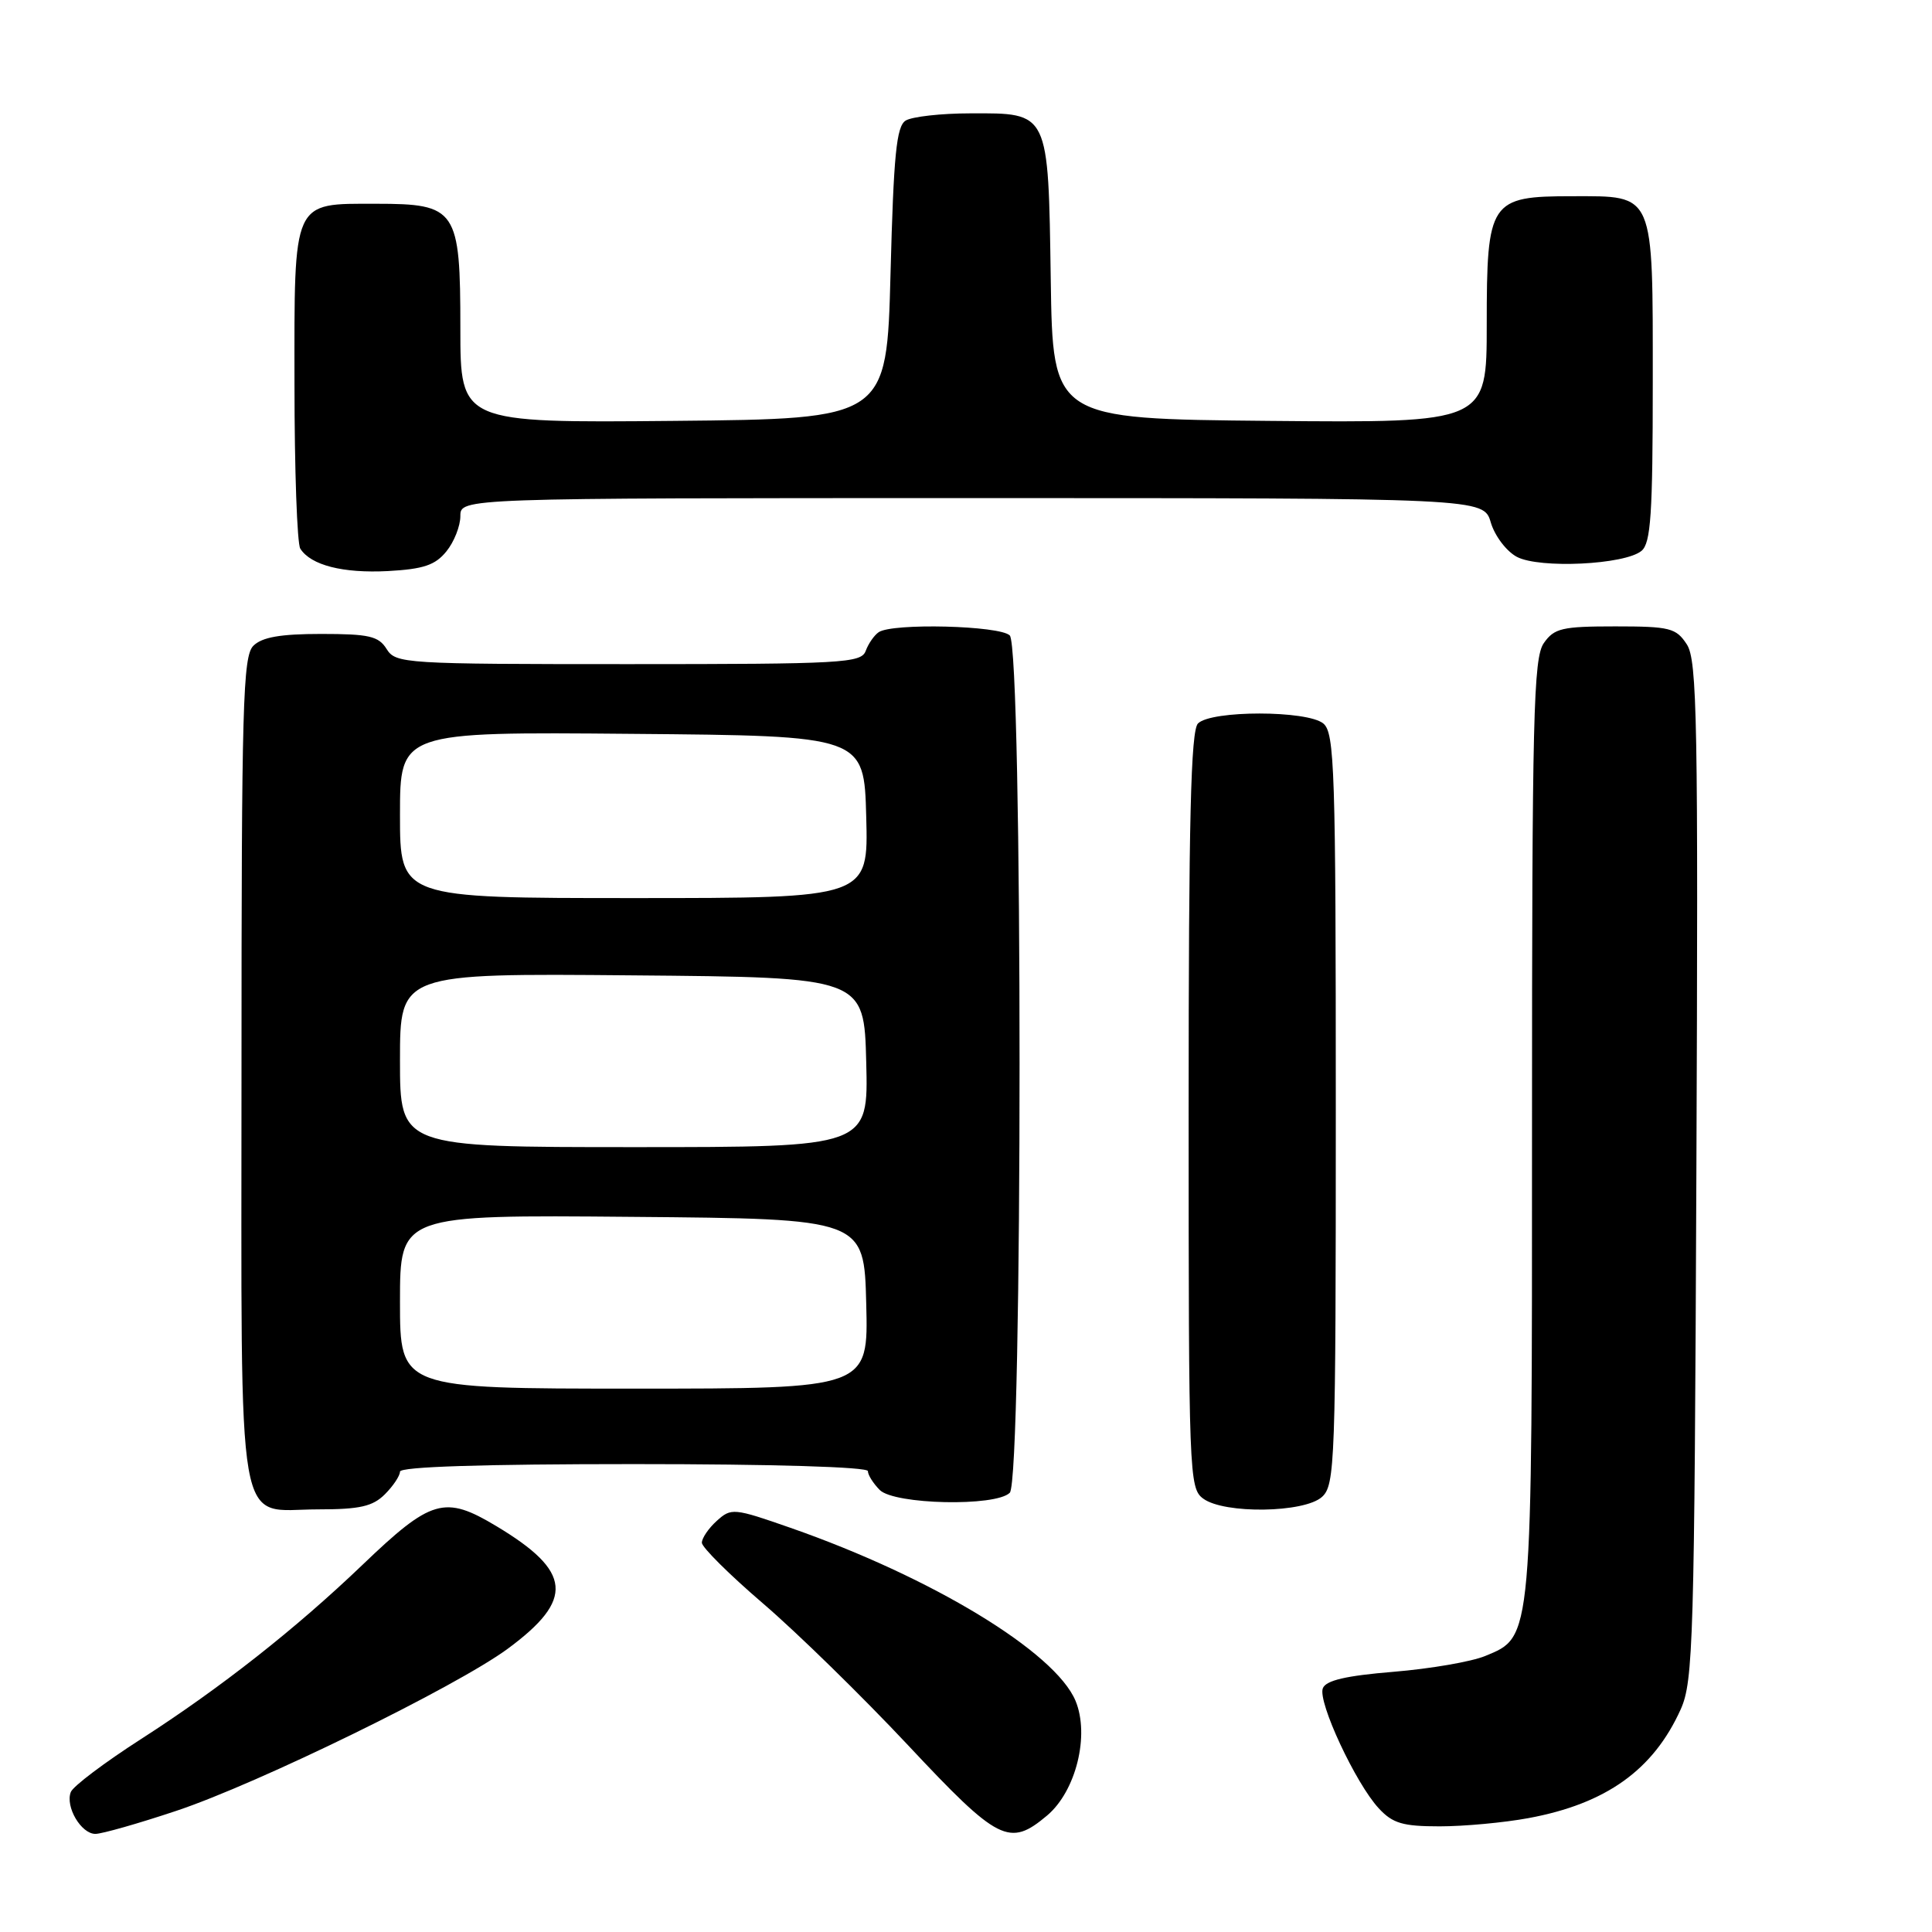 <?xml version="1.0" encoding="UTF-8" standalone="no"?>
<!DOCTYPE svg PUBLIC "-//W3C//DTD SVG 1.1//EN" "http://www.w3.org/Graphics/SVG/1.1/DTD/svg11.dtd" >
<svg xmlns="http://www.w3.org/2000/svg" xmlns:xlink="http://www.w3.org/1999/xlink" version="1.1" viewBox="0 0 256 256">
 <g >
 <path fill="currentColor"
d=" M 23.35 239.95 C 34.17 236.35 60.48 223.48 67.29 218.46 C 76.13 211.93 75.79 208.23 65.77 202.22 C 58.91 198.10 57.15 198.61 48.01 207.37 C 39.14 215.86 29.21 223.67 18.71 230.42 C 13.87 233.53 9.67 236.69 9.38 237.46 C 8.63 239.40 10.75 243.00 12.64 243.00 C 13.50 243.00 18.32 241.63 23.35 239.95 Z  M 138.74 240.57 C 142.58 237.34 144.41 229.92 142.51 225.36 C 139.80 218.89 123.47 208.98 104.73 202.44 C 97.23 199.82 96.89 199.79 94.98 201.52 C 93.89 202.50 93.00 203.81 93.00 204.42 C 93.00 205.02 96.66 208.66 101.13 212.49 C 105.61 216.33 114.23 224.76 120.30 231.23 C 132.30 244.04 133.74 244.77 138.74 240.57 Z  M 202.53 240.91 C 212.81 239.01 219.08 234.53 222.70 226.50 C 224.37 222.79 224.52 217.54 224.78 155.13 C 225.03 95.52 224.89 87.48 223.51 85.38 C 222.09 83.21 221.27 83.00 214.03 83.00 C 206.98 83.00 205.94 83.24 204.56 85.22 C 203.19 87.18 203.00 94.93 203.00 149.25 C 203.00 217.80 203.09 216.82 196.79 219.43 C 194.98 220.18 189.53 221.12 184.67 221.52 C 178.34 222.04 175.68 222.66 175.28 223.71 C 174.59 225.50 179.63 236.31 182.69 239.61 C 184.54 241.61 185.87 242.00 190.77 242.00 C 193.99 242.00 199.29 241.51 202.53 240.91 Z  M 51.00 198.00 C 52.10 196.90 53.00 195.55 53.00 195.00 C 53.00 194.35 64.00 194.00 84.00 194.00 C 102.41 194.00 115.00 194.38 115.00 194.93 C 115.00 195.44 115.71 196.56 116.57 197.43 C 118.52 199.37 131.94 199.66 133.80 197.80 C 135.53 196.07 135.53 85.93 133.80 84.20 C 132.49 82.89 118.23 82.53 116.43 83.77 C 115.84 84.17 115.06 85.29 114.71 86.25 C 114.11 87.86 111.68 88.00 83.27 88.00 C 53.56 88.00 52.44 87.93 51.23 86.00 C 50.17 84.29 48.90 84.00 42.56 84.00 C 37.15 84.00 34.72 84.43 33.57 85.57 C 32.18 86.96 32.00 93.44 32.00 141.74 C 32.00 205.07 31.12 200.00 42.15 200.00 C 47.67 200.00 49.39 199.61 51.00 198.00 Z  M 175.17 198.35 C 176.90 196.78 177.00 193.87 177.00 146.97 C 177.00 101.93 176.84 97.12 175.35 95.87 C 173.22 94.11 160.50 94.10 158.74 95.86 C 157.79 96.81 157.50 108.57 157.50 147.13 C 157.50 195.50 157.56 197.21 159.44 198.58 C 162.24 200.63 172.82 200.47 175.17 198.35 Z  M 59.15 73.06 C 60.17 71.81 61.00 69.70 61.00 68.39 C 61.00 66.00 61.00 66.00 128.79 66.00 C 196.59 66.00 196.59 66.00 197.54 69.24 C 198.07 71.02 199.62 73.06 201.00 73.79 C 204.01 75.37 215.30 74.83 217.51 72.99 C 218.74 71.97 219.00 68.14 219.00 50.71 C 219.00 25.28 219.31 26.00 208.35 26.00 C 197.40 26.00 197.00 26.61 197.00 43.02 C 197.00 56.03 197.00 56.03 168.25 55.77 C 139.50 55.50 139.50 55.50 139.23 37.05 C 138.90 14.68 139.04 14.99 128.60 15.02 C 124.69 15.02 120.83 15.46 120.00 15.98 C 118.78 16.75 118.41 20.54 118.00 36.21 C 117.50 55.50 117.50 55.50 89.25 55.77 C 61.00 56.03 61.00 56.03 61.00 43.52 C 61.00 27.72 60.51 27.00 49.83 27.00 C 38.68 27.00 39.00 26.30 39.02 50.90 C 39.02 62.23 39.37 72.04 39.79 72.70 C 41.19 74.90 45.44 75.98 51.40 75.67 C 56.11 75.41 57.67 74.89 59.15 73.06 Z  M 53.00 172.49 C 53.00 160.97 53.00 160.97 83.75 161.24 C 114.50 161.50 114.50 161.50 114.78 172.75 C 115.07 184.00 115.07 184.00 84.03 184.00 C 53.00 184.00 53.00 184.00 53.00 172.49 Z  M 53.00 140.49 C 53.00 128.97 53.00 128.97 83.75 129.24 C 114.50 129.50 114.50 129.50 114.78 140.75 C 115.07 152.00 115.07 152.00 84.03 152.00 C 53.00 152.00 53.00 152.00 53.00 140.49 Z  M 53.00 107.99 C 53.00 96.97 53.00 96.97 83.75 97.24 C 114.50 97.50 114.50 97.50 114.78 108.25 C 115.07 119.00 115.07 119.00 84.03 119.00 C 53.00 119.00 53.00 119.00 53.00 107.99 Z "/>
</g>
</svg>